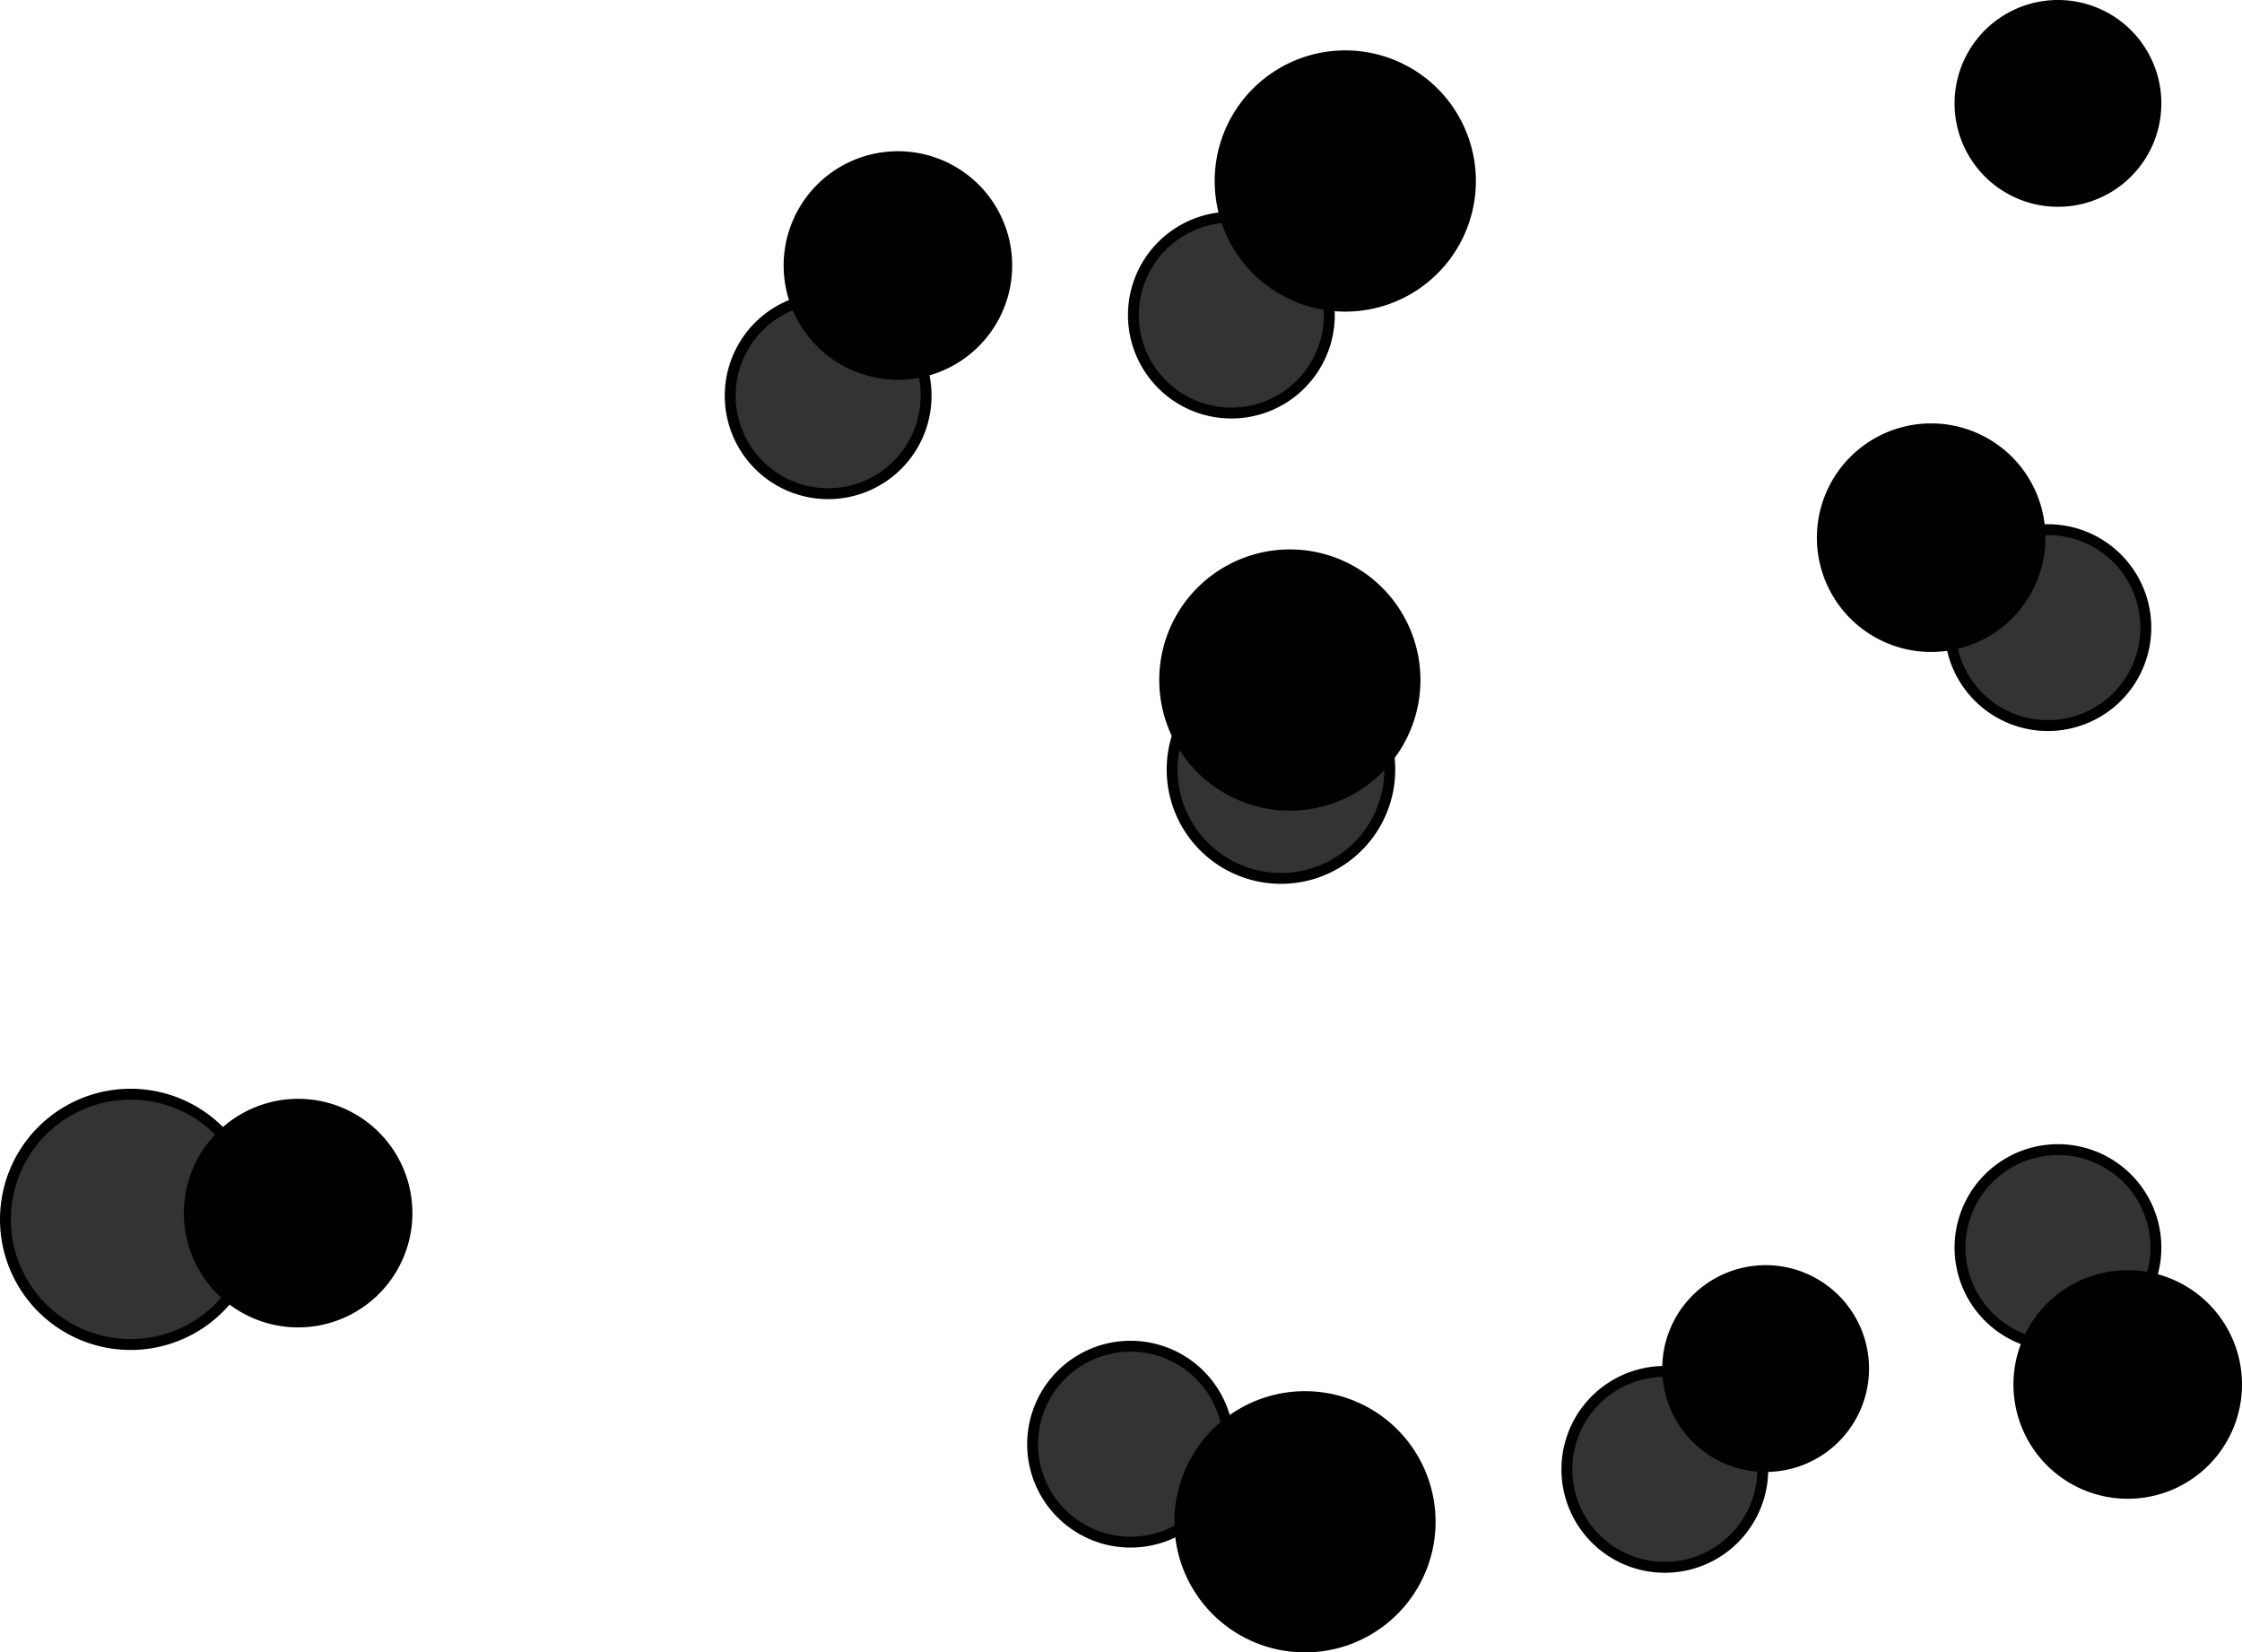 <svg xmlns="http://www.w3.org/2000/svg" xmlns:dc="http://dublincore.org/documents/dcmi-terms/" height="151.82" width="206.004"><g stroke="#000" stroke-linecap="round" stroke-linejoin="round"><path d="M104.143 28.95a9 9 0 1 1 18 0 9 9 0 1 1-18 0zM67.094 36.36a9 9 0 1 1 18 0 9 9 0 1 1-18 0z" fill="#333" stroke-width="1"/><path d="M107.7 70.705a10 10 0 1 1 20 0 10 10 0 1 1-20 0z" fill="#333" stroke-width="1"/><path d="M179.168 57.664a9 9 0 1 1 18 0 9 9 0 1 1-18 0zM180.094 114.627a9 9 0 1 1 18 0 9 9 0 1 1-18 0zM143.971 135.004a9 9 0 1 1 18 0 9 9 0 1 1-18 0zM94.881 132.689a9 9 0 1 1 18 0 9 9 0 1 1-18 0z" fill="#333" stroke-width="1"/><path d="M.5 112.033a11.5 11.5 0 1 1 23 0 11.5 11.5 0 1 1-23 0z" fill="#333" stroke-width="1"/><path d="M112.11 16.631a11.5 11.5 0 1 1 23 0 11.5 11.5 0 1 1-23 0z" stroke-width="1"/><path d="M72.504 24.394a10 10 0 1 1 20 0 10 10 0 1 1-20 0z" stroke-width="1"/><path d="M107.016 62.48a11.5 11.5 0 1 1 23 0 11.5 11.5 0 1 1-23 0z" stroke-width="1"/><path d="M167.443 49.402a10 10 0 1 1 20 0 10 10 0 1 1-20 0zM185.504 127.205a10 10 0 1 1 20 0 10 10 0 1 1-20 0z" stroke-width="1"/><path d="M153.234 125.742a9 9 0 1 1 18 0 9 9 0 1 1-18 0z" stroke-width="1"/><path d="M108.406 139.82a11.5 11.5 0 1 1 23 0 11.5 11.5 0 1 1-23 0z" stroke-width="1"/><path d="M17.393 111.459a10 10 0 1 1 20 0 10 10 0 1 1-20 0z" stroke-width="1"/><path d="M180.094 9.5a9 9 0 1 1 18 0 9 9 0 1 1-18 0z" stroke-width="1"/></g></svg>